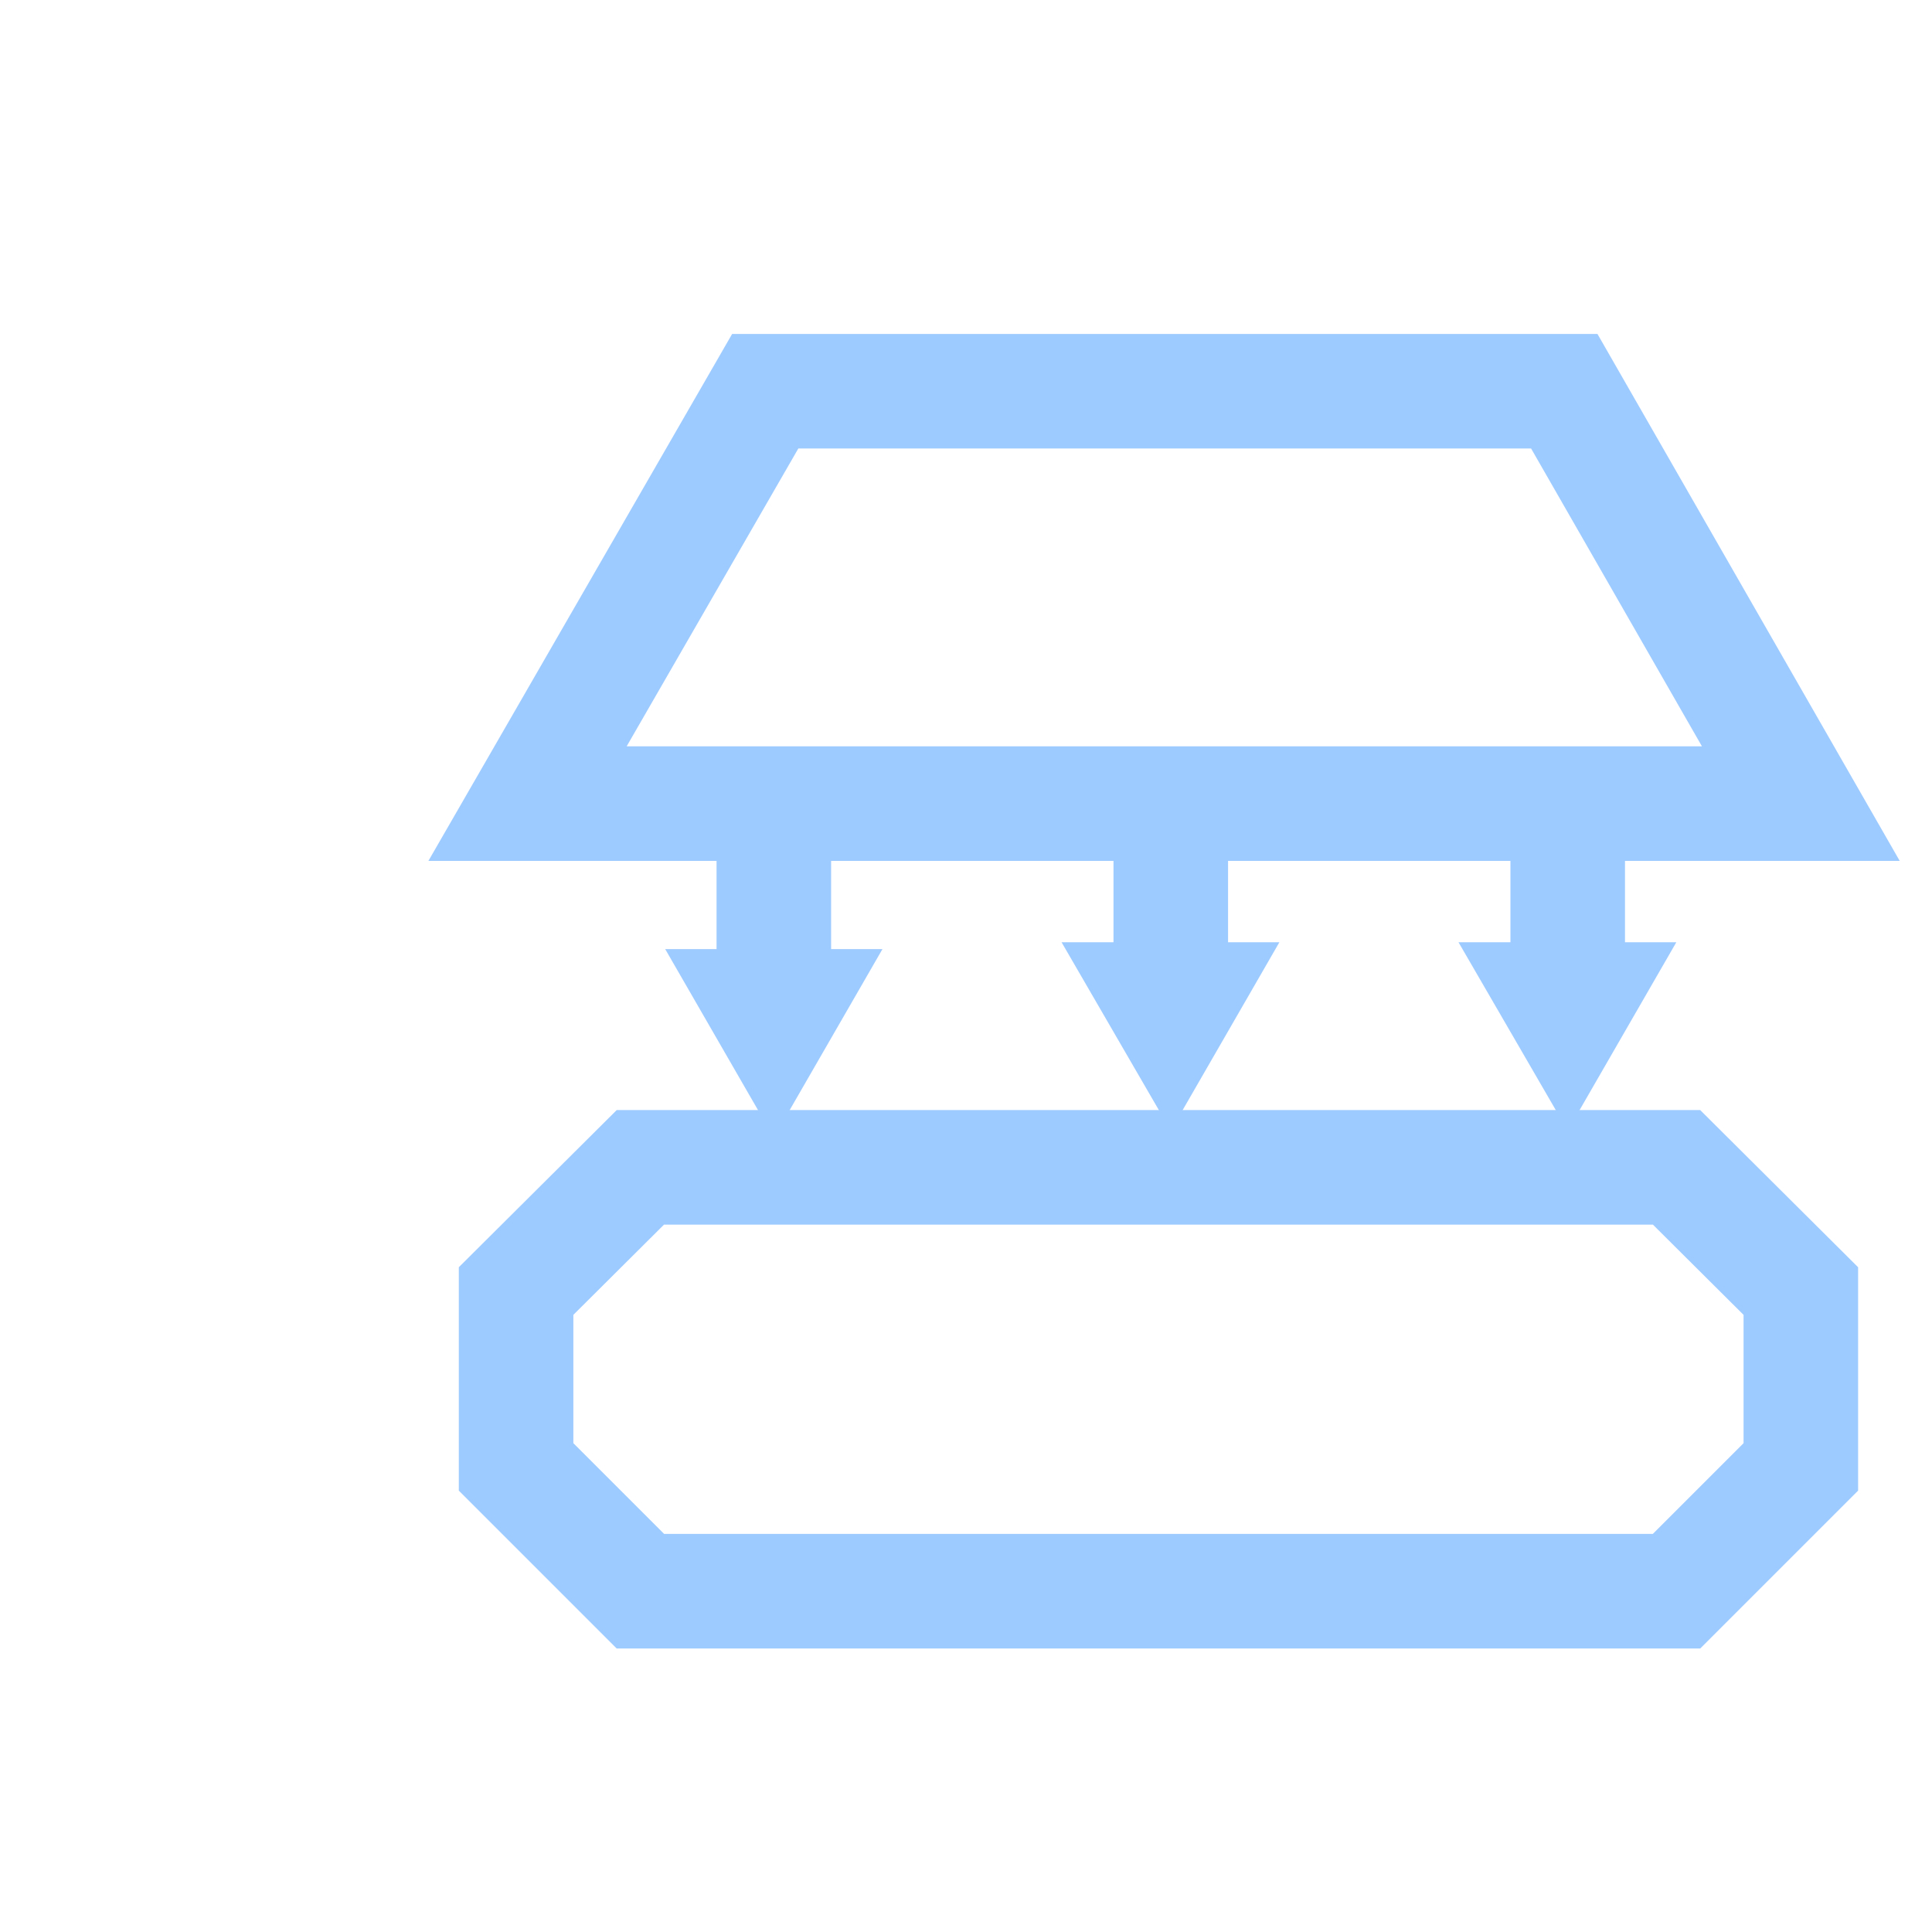<?xml version="1.0" encoding="utf-8"?>
<!-- Generator: Adobe Illustrator 24.1.1, SVG Export Plug-In . SVG Version: 6.00 Build 0)  -->
<svg version="1.1" id="Layer_1" xmlns="http://www.w3.org/2000/svg" xmlns:xlink="http://www.w3.org/1999/xlink" x="0px" y="0px"
	 viewBox="0 0 337.3 337.3" style="enable-background:new 0 0 337.3 337.3;" xml:space="preserve">
<style type="text/css">
	.st0{fill:none;stroke:#9ECBFF;stroke-width:20;stroke-miterlimit:8;}
	.st1{fill:#9ECBFF;stroke:#9ECBFF;stroke-miterlimit:8;}
</style>
<polygon class="st0" points="90.1,225.4 111.8,203.8 292.7,203.8 314.4,225.4 314.4,256.1 292.7,277.8 111.8,277.8 90.1,256.1 "/>
<polygon class="st0" points="92.1,140.3 133.6,68.3 273.1,68.3 314.4,140.3 "/>
<line class="st0" x1="204.4" y1="137.5" x2="204.4" y2="170.3"/>
<polygon class="st1" points="186.2,165 204.4,196.4 222.5,165 "/>
<line class="st0" x1="273.7" y1="137.5" x2="273.7" y2="170.3"/>
<polygon class="st1" points="255.5,165 273.7,196.4 291.8,165 "/>
<line class="st0" x1="135.1" y1="138.7" x2="135.1" y2="171.4"/>
<polygon class="st1" points="117,166.2 135.1,197.6 153.2,166.2 "/>
</svg>
